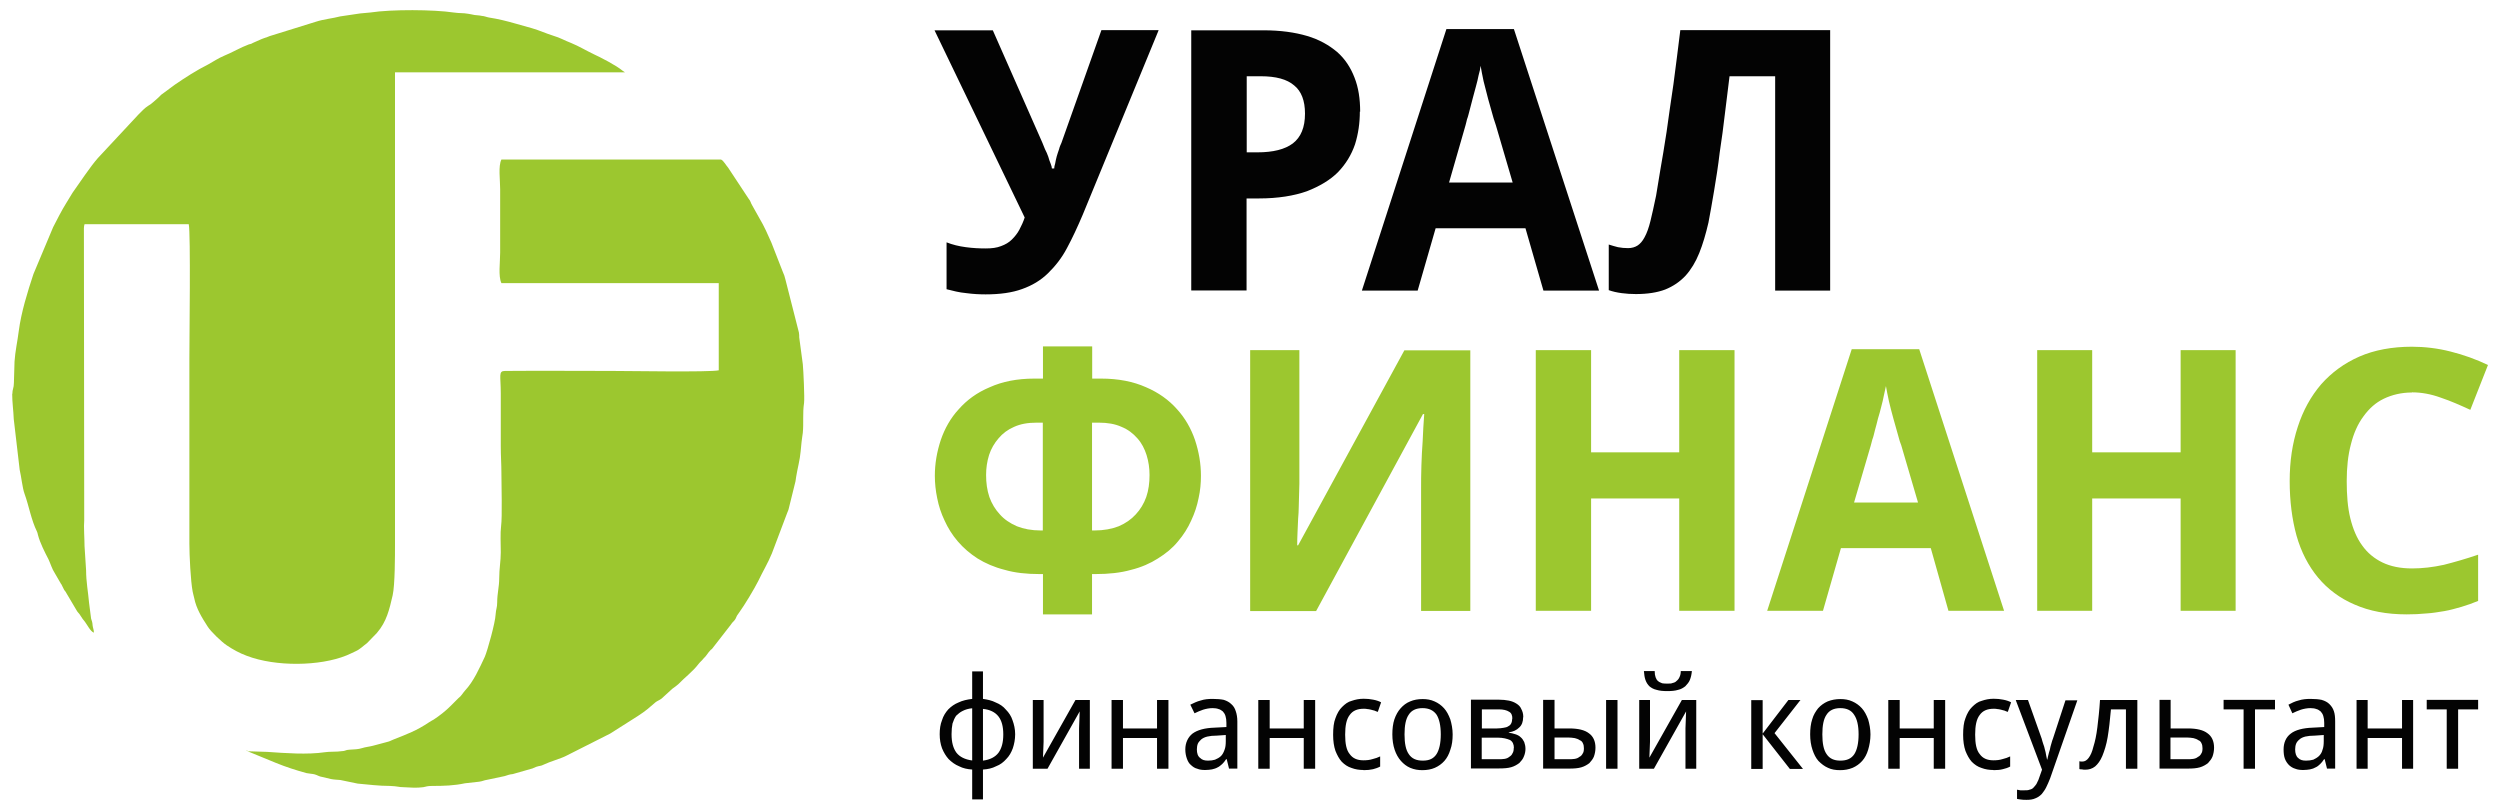 <svg width="160" height="52" viewBox="0 0 160 52" fill="none" xmlns="http://www.w3.org/2000/svg">
<path fill-rule="evenodd" clip-rule="evenodd" d="M0.78 25.2C0.78 25.77 0.86 26.27 0.88 26.82L1.26 30.07C1.36 30.47 1.43 31.22 1.57 31.6C1.86 32.4 1.99 33.26 2.37 34.03C2.43 34.2 2.37 34.01 2.43 34.24C2.56 34.74 2.87 35.35 3.1 35.79C3.23 36.06 3.33 36.42 3.5 36.67L3.9 37.36C3.9 37.36 3.9 37.38 3.92 37.38L4.11 37.76C4.17 37.84 4.15 37.8 4.19 37.86L4.9 39.06C4.98 39.21 5.05 39.23 5.15 39.4C5.25 39.57 5.32 39.65 5.44 39.8C5.57 39.97 5.8 40.43 6.01 40.49C6.01 40.32 5.95 40.2 5.93 40.05C5.91 39.8 5.89 39.78 5.83 39.59L5.7 38.58C5.64 37.89 5.51 37.22 5.51 36.5L5.41 34.95C5.41 34.49 5.35 33.67 5.39 33.31L5.37 14.6C5.37 14.47 5.39 14.45 5.41 14.35H12.08C12.21 14.9 12.12 21.75 12.12 22.93V34.8C12.12 35.53 12.2 37.19 12.33 37.86C12.35 37.99 12.39 38.09 12.43 38.28C12.56 38.95 12.93 39.54 13.29 40.1C13.48 40.41 14.19 41.09 14.51 41.3C14.91 41.57 15.33 41.8 15.79 41.97C17.64 42.68 20.47 42.64 22.17 41.95C22.38 41.87 22.53 41.78 22.76 41.68C23.05 41.55 23.24 41.34 23.49 41.16L24.12 40.51C24.75 39.78 24.92 39 25.13 38.1C25.28 37.43 25.28 35.56 25.28 34.81V4.63H40L39.85 4.53C39.45 4.19 38.44 3.67 37.98 3.46C37.5 3.23 37.06 2.96 36.55 2.75C36.15 2.6 35.84 2.41 35.42 2.29C34.94 2.14 34.54 1.95 34.06 1.81L33.03 1.52C32.44 1.35 31.88 1.21 31.29 1.12C31.16 1.1 30.98 1.02 30.85 1.02C30.68 0.98 30.51 0.98 30.37 0.96C30.12 0.92 30.14 0.9 29.95 0.88C29.61 0.82 29.45 0.86 29.03 0.8C27.77 0.61 25.07 0.59 23.7 0.8C23.47 0.82 23.22 0.84 23.05 0.86L21.77 1.05C21.29 1.18 20.74 1.22 20.22 1.39L17.26 2.31C17.13 2.35 17.09 2.39 16.99 2.41C16.89 2.45 16.8 2.47 16.72 2.51L16.2 2.74C16.05 2.82 16.1 2.8 15.93 2.84C15.41 3.03 14.86 3.36 14.34 3.57C13.98 3.72 13.67 3.93 13.33 4.12C12.57 4.5 11.86 4.96 11.19 5.42L10.31 6.07C10.23 6.15 10.21 6.17 10.12 6.26C9.91 6.43 9.7 6.66 9.47 6.78C9.26 6.91 9.05 7.14 8.86 7.33L6.26 10.12C5.76 10.69 5.09 11.71 4.64 12.34L4.22 13.03C3.99 13.39 3.59 14.16 3.4 14.54L2.14 17.54C1.76 18.69 1.36 19.97 1.2 21.19C1.12 21.84 0.97 22.49 0.93 23.14L0.89 24.5C0.89 24.84 0.79 24.9 0.79 25.21L0.78 25.2Z" fill="#9CC72F"/>
<path fill-rule="evenodd" clip-rule="evenodd" d="M15.82 48.07L17.67 48.83C18.28 49.08 18.99 49.31 19.62 49.48C19.81 49.52 20 49.52 20.14 49.56C20.35 49.62 20.39 49.69 20.64 49.73L21.19 49.86C21.4 49.9 21.57 49.9 21.78 49.92L22.89 50.15C23.58 50.21 24.23 50.3 24.97 50.3C25.47 50.32 25.52 50.38 25.81 50.38C26.21 50.4 26.67 50.44 27.09 50.38C27.3 50.34 27.34 50.3 27.66 50.3C28.39 50.3 29.07 50.28 29.76 50.13L30.66 50.03C30.93 49.99 30.91 49.95 31.21 49.9L32.3 49.67C32.51 49.61 32.55 49.57 32.82 49.54L34.08 49.18C34.18 49.14 34.21 49.12 34.31 49.08C34.54 49 34.6 49.04 34.81 48.93C35.15 48.76 35.94 48.53 36.22 48.38L39.05 46.95L40.83 45.82C41.35 45.48 41.52 45.32 41.96 44.94C42.06 44.86 42.21 44.81 42.34 44.71L43.03 44.08C43.16 43.98 43.28 43.91 43.41 43.79C43.83 43.35 44.33 42.99 44.71 42.49C44.81 42.36 44.92 42.28 45.02 42.15C45.23 41.96 45.29 41.79 45.48 41.6C45.48 41.6 45.54 41.54 45.56 41.54L46.78 39.97C46.88 39.8 46.97 39.78 47.07 39.61C47.15 39.42 47.17 39.38 47.3 39.21C47.64 38.75 48.29 37.66 48.52 37.2C48.81 36.59 49.15 36.03 49.4 35.42L50.39 32.8C50.43 32.7 50.45 32.67 50.47 32.59L50.91 30.81C50.93 30.73 50.93 30.64 50.95 30.54C51.03 30.02 51.2 29.41 51.24 28.9C51.26 28.65 51.28 28.5 51.3 28.29C51.32 28.08 51.36 27.87 51.38 27.7C51.44 27.07 51.36 26.42 51.46 25.79C51.5 25.45 51.42 23.73 51.38 23.31L51.15 21.59C51.15 21.49 51.15 21.4 51.13 21.28L50.27 17.9C50.21 17.67 50.19 17.59 50.1 17.4L49.37 15.53C49.14 15.01 48.91 14.48 48.61 13.98L48.15 13.16C48.02 12.95 48.07 12.91 47.9 12.7L46.6 10.73C46.5 10.63 46.29 10.25 46.14 10.21H32.09C31.88 10.63 32.01 11.51 32.01 12.1V16.17C32.01 16.78 31.88 17.68 32.09 18.12H46V23.7C45.45 23.83 40.19 23.74 39.18 23.74C36.89 23.74 34.61 23.72 32.32 23.74C31.88 23.74 32.05 24.05 32.05 25.17V28.57C32.05 29.2 32.09 29.7 32.09 30.27C32.09 31.03 32.15 33.08 32.07 33.67C32.01 34.13 32.05 34.8 32.05 35.35C32.05 35.9 31.95 36.4 31.95 37.01C31.95 37.56 31.82 37.97 31.82 38.56C31.82 38.9 31.74 38.98 31.72 39.32C31.7 39.84 31.2 41.63 31.03 42.03C30.67 42.79 30.32 43.6 29.75 44.21C29.6 44.38 29.52 44.55 29.35 44.67L28.83 45.19C28.52 45.5 28.14 45.8 27.76 46.05C27.66 46.11 27.57 46.15 27.47 46.22C26.65 46.77 26.06 46.98 25.18 47.33C25.01 47.39 25.03 47.41 24.87 47.46L23.86 47.73C23.63 47.79 23.38 47.81 23.17 47.88C22.92 47.96 22.67 47.96 22.37 47.98C22.12 48 22.18 48.02 22.01 48.06C21.88 48.08 21.76 48.08 21.61 48.1C21.36 48.12 21.09 48.1 20.81 48.14C19.66 48.31 18.25 48.2 17.1 48.12L15.82 48.08V48.07Z" fill="#9CC72F"/>
<path fill-rule="evenodd" clip-rule="evenodd" d="M15.82 48.07V48L15.78 48.05L15.82 48.07Z" fill="#9CC72E"/>
<path d="M62.91 44.73C63.2 44.77 63.48 44.83 63.73 44.96C63.98 45.06 64.21 45.21 64.38 45.42C64.57 45.61 64.72 45.84 64.8 46.09C64.9 46.36 64.97 46.66 64.97 46.99C64.97 47.32 64.91 47.62 64.82 47.89C64.72 48.16 64.59 48.39 64.4 48.58C64.23 48.77 64.02 48.94 63.75 49.04C63.5 49.17 63.23 49.23 62.91 49.25V51.16H62.22V49.25C61.91 49.23 61.63 49.17 61.38 49.04C61.13 48.94 60.9 48.77 60.71 48.58C60.54 48.39 60.4 48.16 60.29 47.89C60.19 47.62 60.14 47.32 60.14 46.99C60.14 46.66 60.18 46.36 60.29 46.09C60.37 45.82 60.52 45.59 60.69 45.4C60.88 45.21 61.09 45.06 61.34 44.96C61.61 44.83 61.89 44.77 62.22 44.73V42.97H62.91V44.73ZM60.9 47C60.9 47.5 61 47.88 61.21 48.17C61.42 48.44 61.76 48.61 62.22 48.67V45.33C61.99 45.35 61.78 45.41 61.61 45.5C61.44 45.58 61.32 45.69 61.19 45.81C61.09 45.96 61.02 46.12 60.96 46.31C60.92 46.5 60.9 46.73 60.9 46.98V47ZM64.21 47C64.21 46.5 64.11 46.12 63.9 45.85C63.69 45.58 63.35 45.41 62.91 45.37V48.68C63.37 48.62 63.69 48.45 63.9 48.18C64.11 47.89 64.21 47.51 64.21 47.01V47ZM66.79 44.8V47.48L66.75 48.49L68.83 44.8H69.75V49.2H69.06V46.62L69.1 45.53L67.04 49.2H66.1V44.8H66.79ZM71.87 44.8V46.62H74.05V44.8H74.78V49.2H74.05V47.23H71.87V49.2H71.14V44.8H71.87ZM78.66 49.2L78.51 48.59H78.47C78.39 48.72 78.3 48.82 78.22 48.9C78.12 48.98 78.03 49.07 77.93 49.11C77.83 49.17 77.7 49.21 77.57 49.24C77.44 49.26 77.3 49.28 77.13 49.28C76.94 49.28 76.77 49.26 76.63 49.2C76.46 49.16 76.34 49.07 76.23 48.97C76.1 48.87 76.02 48.72 75.96 48.55C75.9 48.38 75.86 48.19 75.86 47.96C75.86 47.54 76.03 47.18 76.32 46.95C76.63 46.72 77.1 46.59 77.73 46.57L78.49 46.53V46.26C78.49 46.09 78.47 45.95 78.43 45.82C78.39 45.69 78.33 45.61 78.26 45.53C78.18 45.47 78.09 45.4 77.99 45.38C77.89 45.34 77.76 45.32 77.61 45.32C77.4 45.32 77.19 45.36 77 45.42C76.81 45.48 76.62 45.57 76.45 45.65L76.18 45.1C76.39 45 76.6 44.89 76.85 44.83C77.08 44.75 77.35 44.73 77.61 44.73C77.88 44.73 78.13 44.75 78.32 44.79C78.51 44.85 78.68 44.94 78.8 45.06C78.95 45.19 79.03 45.33 79.09 45.52C79.15 45.69 79.19 45.92 79.19 46.17V49.19H78.67L78.66 49.2ZM77.32 48.68C77.49 48.68 77.63 48.66 77.76 48.62C77.91 48.56 78.03 48.49 78.14 48.39C78.24 48.29 78.31 48.16 78.37 47.99C78.43 47.84 78.45 47.65 78.45 47.44V47.04L77.88 47.08C77.63 47.08 77.44 47.1 77.27 47.14C77.1 47.18 76.98 47.24 76.87 47.33C76.79 47.41 76.7 47.5 76.66 47.6C76.62 47.7 76.6 47.83 76.6 47.96C76.6 48.21 76.66 48.4 76.81 48.51C76.94 48.64 77.1 48.68 77.31 48.68H77.32ZM81.26 44.8V46.62H83.44V44.8H84.17V49.2H83.44V47.23H81.26V49.2H80.53V44.8H81.26ZM87.26 49.28C86.99 49.28 86.74 49.24 86.5 49.15C86.25 49.07 86.06 48.94 85.87 48.75C85.7 48.56 85.58 48.33 85.47 48.06C85.37 47.77 85.32 47.43 85.32 47.03C85.32 46.59 85.36 46.23 85.47 45.96C85.57 45.67 85.72 45.41 85.89 45.25C86.08 45.06 86.27 44.91 86.52 44.85C86.75 44.77 87 44.72 87.28 44.72C87.49 44.72 87.7 44.74 87.89 44.78C88.1 44.82 88.27 44.88 88.39 44.95L88.18 45.56C88.12 45.54 88.05 45.52 87.97 45.48C87.91 45.46 87.82 45.44 87.74 45.42C87.66 45.4 87.57 45.38 87.51 45.38C87.43 45.36 87.36 45.36 87.28 45.36C86.86 45.36 86.57 45.49 86.38 45.76C86.17 46.03 86.09 46.45 86.09 47.02C86.09 47.59 86.17 48.01 86.38 48.26C86.57 48.53 86.86 48.66 87.26 48.66C87.47 48.66 87.66 48.64 87.85 48.58C88.02 48.54 88.19 48.48 88.33 48.41V49.06C88.18 49.14 88.02 49.19 87.87 49.23C87.7 49.27 87.49 49.29 87.26 49.29V49.28ZM92.97 47C92.97 47.36 92.93 47.69 92.82 47.99C92.74 48.26 92.61 48.51 92.44 48.7C92.27 48.89 92.06 49.04 91.83 49.14C91.6 49.24 91.33 49.29 91.03 49.29C90.76 49.29 90.51 49.25 90.25 49.14C90.02 49.04 89.83 48.89 89.66 48.7C89.49 48.51 89.35 48.26 89.26 47.99C89.16 47.7 89.11 47.36 89.11 47C89.11 46.64 89.15 46.31 89.24 46.04C89.34 45.75 89.47 45.52 89.64 45.33C89.81 45.14 90 44.99 90.25 44.89C90.48 44.79 90.75 44.74 91.05 44.74C91.32 44.74 91.57 44.78 91.81 44.89C92.04 44.99 92.25 45.14 92.42 45.33C92.59 45.52 92.71 45.75 92.82 46.04C92.9 46.31 92.97 46.65 92.97 47ZM89.89 47C89.89 47.57 89.97 47.99 90.16 48.26C90.35 48.55 90.64 48.68 91.06 48.68C91.48 48.68 91.75 48.55 91.94 48.26C92.11 47.99 92.21 47.57 92.21 47C92.21 46.43 92.11 46.01 91.94 45.74C91.75 45.47 91.46 45.32 91.04 45.32C90.62 45.32 90.33 45.47 90.16 45.74C89.97 46.01 89.89 46.43 89.89 47ZM97.48 45.91C97.48 46.18 97.4 46.41 97.23 46.56C97.06 46.73 96.85 46.83 96.56 46.87V46.89C96.71 46.91 96.85 46.95 96.98 46.99C97.11 47.03 97.23 47.09 97.32 47.18C97.42 47.26 97.49 47.37 97.55 47.49C97.59 47.62 97.63 47.74 97.63 47.93C97.63 48.1 97.59 48.27 97.53 48.41C97.47 48.58 97.36 48.7 97.24 48.83C97.11 48.93 96.93 49.04 96.72 49.1C96.51 49.16 96.26 49.18 95.94 49.18H94.14V44.78H95.94C96.17 44.78 96.36 44.8 96.57 44.84C96.76 44.88 96.91 44.94 97.05 45.03C97.18 45.11 97.3 45.22 97.36 45.37C97.44 45.52 97.49 45.68 97.49 45.89L97.48 45.91ZM96.89 47.88C96.89 47.63 96.81 47.46 96.64 47.36C96.45 47.28 96.2 47.21 95.86 47.21H94.83V48.59H95.88C96.03 48.59 96.15 48.59 96.28 48.57C96.41 48.55 96.51 48.51 96.59 48.44C96.69 48.38 96.76 48.31 96.8 48.21C96.86 48.13 96.88 48 96.88 47.87L96.89 47.88ZM96.79 45.99C96.79 45.78 96.73 45.63 96.58 45.55C96.43 45.45 96.2 45.4 95.93 45.4H94.84V46.62H95.8C95.97 46.62 96.09 46.6 96.22 46.58C96.35 46.56 96.45 46.54 96.53 46.48C96.61 46.44 96.68 46.38 96.72 46.29C96.76 46.21 96.78 46.1 96.78 46L96.79 45.99ZM99.49 46.62H100.43C101 46.62 101.42 46.72 101.69 46.93C101.96 47.12 102.11 47.43 102.11 47.85C102.11 48.06 102.07 48.25 102.01 48.42C101.95 48.57 101.84 48.71 101.72 48.84C101.59 48.94 101.41 49.05 101.2 49.11C100.99 49.17 100.74 49.19 100.42 49.19H98.76V44.79H99.49V46.61V46.62ZM103.52 49.2H102.79V44.8H103.52V49.2ZM99.49 47.21V48.59H100.37C100.52 48.59 100.64 48.59 100.77 48.57C100.9 48.55 101 48.51 101.08 48.44C101.18 48.4 101.25 48.31 101.29 48.23C101.35 48.15 101.37 48.04 101.37 47.89C101.37 47.76 101.35 47.66 101.31 47.58C101.27 47.48 101.21 47.41 101.1 47.37C101.02 47.31 100.91 47.27 100.79 47.24C100.66 47.22 100.52 47.2 100.35 47.2H99.49V47.21ZM105.6 44.8V47.48L105.56 48.49L107.64 44.8H108.56V49.2H107.87V46.62L107.91 45.53L105.85 49.2H104.91V44.8H105.6ZM108.28 42.95C108.26 43.16 108.22 43.35 108.15 43.52C108.09 43.67 107.98 43.79 107.86 43.92C107.73 44.02 107.59 44.11 107.4 44.15C107.21 44.21 106.98 44.23 106.71 44.23C106.44 44.23 106.21 44.21 106.02 44.15C105.83 44.11 105.68 44.02 105.56 43.92C105.46 43.82 105.37 43.69 105.31 43.52C105.25 43.35 105.23 43.18 105.21 42.95H105.9C105.9 43.12 105.92 43.24 105.96 43.35C106 43.45 106.04 43.54 106.13 43.6C106.19 43.66 106.28 43.68 106.38 43.73C106.46 43.75 106.59 43.75 106.74 43.75C106.87 43.75 106.97 43.75 107.05 43.71C107.15 43.69 107.24 43.65 107.3 43.58C107.38 43.52 107.45 43.43 107.49 43.33C107.53 43.25 107.57 43.12 107.57 42.95H108.28ZM114.45 44.8H115.23L113.57 46.92L115.39 49.21H114.55L112.81 46.99V49.21H112.08V44.81H112.81V46.95L114.45 44.81V44.8ZM119.71 47C119.71 47.36 119.65 47.69 119.56 47.99C119.48 48.26 119.35 48.51 119.18 48.7C119.01 48.89 118.8 49.04 118.57 49.14C118.32 49.24 118.07 49.29 117.77 49.29C117.47 49.29 117.22 49.25 116.99 49.14C116.76 49.04 116.57 48.89 116.38 48.7C116.21 48.51 116.09 48.26 116 47.99C115.9 47.7 115.85 47.36 115.85 47C115.85 46.64 115.89 46.31 115.98 46.04C116.06 45.75 116.21 45.52 116.36 45.33C116.53 45.14 116.74 44.99 116.97 44.89C117.22 44.79 117.49 44.74 117.79 44.74C118.06 44.74 118.31 44.78 118.55 44.89C118.78 44.99 118.99 45.14 119.16 45.33C119.33 45.52 119.45 45.75 119.56 46.04C119.64 46.31 119.71 46.65 119.71 47ZM116.63 47C116.63 47.57 116.71 47.99 116.9 48.26C117.09 48.55 117.38 48.68 117.78 48.68C118.2 48.68 118.49 48.55 118.68 48.26C118.85 47.99 118.95 47.57 118.95 47C118.95 46.43 118.85 46.01 118.66 45.74C118.49 45.47 118.2 45.32 117.78 45.32C117.36 45.32 117.07 45.47 116.9 45.74C116.71 46.01 116.63 46.43 116.63 47ZM121.58 44.8V46.62H123.76V44.8H124.49V49.2H123.76V47.23H121.58V49.2H120.85V44.8H121.58ZM127.58 49.28C127.31 49.28 127.06 49.24 126.82 49.15C126.57 49.07 126.38 48.94 126.19 48.75C126.02 48.56 125.9 48.33 125.79 48.06C125.69 47.77 125.64 47.43 125.64 47.03C125.64 46.59 125.68 46.23 125.79 45.96C125.89 45.67 126.04 45.41 126.21 45.25C126.4 45.06 126.59 44.91 126.84 44.85C127.07 44.77 127.32 44.72 127.6 44.72C127.81 44.72 128.02 44.74 128.21 44.78C128.42 44.82 128.59 44.88 128.71 44.95L128.5 45.56C128.44 45.54 128.37 45.52 128.29 45.48C128.23 45.46 128.14 45.44 128.06 45.42C127.98 45.4 127.89 45.38 127.83 45.38C127.75 45.36 127.68 45.36 127.6 45.36C127.18 45.36 126.89 45.49 126.7 45.76C126.49 46.03 126.41 46.45 126.41 47.02C126.41 47.59 126.49 48.01 126.7 48.26C126.89 48.53 127.18 48.66 127.58 48.66C127.79 48.66 127.98 48.64 128.17 48.58C128.34 48.54 128.51 48.48 128.65 48.41V49.06C128.5 49.14 128.34 49.19 128.17 49.23C128.02 49.27 127.81 49.29 127.58 49.29V49.28ZM129.03 44.8H129.79L130.67 47.28C130.69 47.38 130.73 47.49 130.77 47.62C130.81 47.72 130.85 47.85 130.87 47.96C130.91 48.09 130.93 48.19 130.95 48.32C130.97 48.42 130.99 48.53 131.01 48.61H131.03C131.05 48.55 131.05 48.46 131.09 48.34C131.11 48.24 131.15 48.11 131.19 47.98C131.21 47.85 131.25 47.71 131.29 47.58C131.33 47.45 131.35 47.35 131.39 47.27L132.19 44.82H132.95L131.21 49.81C131.13 50.02 131.04 50.21 130.96 50.38C130.88 50.55 130.77 50.69 130.67 50.82C130.54 50.95 130.42 51.03 130.27 51.09C130.1 51.17 129.91 51.19 129.7 51.19C129.57 51.19 129.45 51.19 129.34 51.17C129.24 51.15 129.15 51.15 129.09 51.13V50.54C129.09 50.54 129.22 50.56 129.3 50.58H129.55C129.7 50.58 129.8 50.58 129.89 50.54C129.99 50.52 130.08 50.48 130.14 50.41C130.2 50.35 130.27 50.26 130.33 50.18C130.37 50.1 130.41 50.01 130.46 49.91L130.69 49.26L129.01 44.81L129.03 44.8ZM136.79 49.2H136.06V45.4H135.1C135.04 46.09 134.97 46.7 134.89 47.18C134.81 47.66 134.68 48.06 134.55 48.38C134.42 48.69 134.26 48.9 134.09 49.05C133.9 49.2 133.69 49.26 133.46 49.26C133.38 49.26 133.31 49.26 133.25 49.24C133.19 49.24 133.12 49.24 133.08 49.22V48.72C133.14 48.74 133.21 48.74 133.27 48.74C133.42 48.74 133.56 48.66 133.67 48.51C133.8 48.34 133.9 48.11 133.98 47.78C134.08 47.47 134.17 47.05 134.23 46.56C134.29 46.06 134.36 45.47 134.4 44.8H136.79V49.2ZM138.91 46.62H140.02C140.59 46.62 141.01 46.72 141.28 46.93C141.55 47.12 141.7 47.43 141.7 47.85C141.7 48.06 141.66 48.25 141.6 48.42C141.54 48.57 141.43 48.71 141.31 48.84C141.18 48.94 141 49.05 140.79 49.11C140.58 49.17 140.33 49.19 140.01 49.19H138.21V44.79H138.92V46.61L138.91 46.62ZM138.91 47.21V48.59H139.96C140.11 48.59 140.23 48.59 140.36 48.57C140.49 48.55 140.59 48.51 140.67 48.44C140.77 48.4 140.84 48.31 140.88 48.23C140.94 48.15 140.96 48.04 140.96 47.89C140.96 47.76 140.94 47.66 140.9 47.58C140.86 47.48 140.8 47.41 140.69 47.37C140.61 47.31 140.5 47.27 140.38 47.24C140.25 47.22 140.11 47.2 139.94 47.2H138.91V47.21ZM145.6 45.4H144.32V49.2H143.59V45.4H142.31V44.79H145.6V45.4ZM148.93 49.2L148.78 48.59H148.74C148.66 48.72 148.57 48.82 148.49 48.9C148.41 48.98 148.3 49.07 148.2 49.11C148.1 49.17 147.99 49.21 147.84 49.24C147.71 49.26 147.57 49.28 147.4 49.28C147.23 49.28 147.04 49.26 146.9 49.2C146.75 49.16 146.61 49.07 146.5 48.97C146.4 48.87 146.29 48.72 146.23 48.55C146.17 48.38 146.15 48.19 146.15 47.96C146.15 47.54 146.3 47.18 146.61 46.95C146.9 46.72 147.39 46.59 148.02 46.57L148.75 46.53V46.26C148.75 46.09 148.73 45.95 148.69 45.82C148.65 45.69 148.59 45.61 148.52 45.53C148.44 45.47 148.35 45.4 148.25 45.38C148.15 45.34 148.02 45.32 147.87 45.32C147.66 45.32 147.45 45.36 147.26 45.42C147.07 45.48 146.88 45.57 146.71 45.65L146.46 45.1C146.65 45 146.86 44.89 147.11 44.83C147.36 44.75 147.61 44.73 147.87 44.73C148.16 44.73 148.39 44.75 148.58 44.79C148.79 44.85 148.96 44.94 149.08 45.06C149.21 45.19 149.31 45.33 149.37 45.52C149.43 45.69 149.45 45.92 149.45 46.17V49.19H148.93V49.2ZM147.59 48.68C147.76 48.68 147.9 48.66 148.05 48.62C148.18 48.56 148.3 48.49 148.41 48.39C148.51 48.29 148.6 48.16 148.64 47.99C148.7 47.84 148.72 47.65 148.72 47.44V47.04L148.15 47.08C147.92 47.08 147.71 47.1 147.54 47.14C147.39 47.18 147.25 47.24 147.16 47.33C147.06 47.41 146.99 47.5 146.95 47.6C146.91 47.7 146.89 47.83 146.89 47.96C146.89 48.21 146.95 48.4 147.08 48.51C147.21 48.64 147.37 48.68 147.58 48.68H147.59ZM151.53 44.8V46.62H153.73V44.8H154.44V49.2H153.73V47.23H151.53V49.2H150.82V44.8H151.53ZM158.6 45.4H157.32V49.2H156.59V45.4H155.31V44.79H158.6V45.4Z" fill="#030303"/>
<path d="M74.15 1.94L69.3 13.73C68.96 14.53 68.63 15.24 68.29 15.87C67.95 16.52 67.53 17.04 67.07 17.49C66.61 17.94 66.06 18.27 65.41 18.5C64.78 18.73 64 18.84 63.08 18.84C62.7 18.84 62.28 18.82 61.84 18.76C61.38 18.72 60.98 18.61 60.58 18.51V15.51C60.96 15.66 61.36 15.76 61.82 15.82C62.26 15.88 62.68 15.9 63.08 15.9C63.48 15.9 63.79 15.86 64.07 15.75C64.34 15.65 64.57 15.52 64.76 15.33C64.95 15.14 65.12 14.93 65.24 14.7C65.37 14.45 65.49 14.2 65.58 13.92L59.81 1.94H63.54L66.71 9.13C66.75 9.23 66.81 9.38 66.88 9.55C66.96 9.7 67.03 9.86 67.09 10.03C67.13 10.2 67.19 10.34 67.24 10.47C67.3 10.62 67.32 10.72 67.32 10.78H67.47C67.47 10.7 67.49 10.59 67.53 10.47C67.55 10.32 67.59 10.18 67.63 10.01C67.67 9.86 67.73 9.7 67.78 9.55C67.82 9.38 67.88 9.26 67.93 9.15L70.49 1.93H74.14L74.15 1.94ZM79.78 9.75H80.47C81.48 9.75 82.23 9.56 82.74 9.18C83.26 8.78 83.52 8.15 83.52 7.27C83.52 6.45 83.29 5.84 82.83 5.47C82.37 5.07 81.66 4.88 80.69 4.88H79.79V9.75H79.78ZM87.03 7.14C87.03 7.87 86.93 8.57 86.72 9.24C86.49 9.91 86.13 10.5 85.63 11.02C85.13 11.52 84.46 11.92 83.64 12.24C82.82 12.53 81.79 12.7 80.58 12.7H79.78V18.59H76.24V1.94H80.88C81.95 1.94 82.87 2.07 83.65 2.3C84.43 2.53 85.06 2.89 85.58 3.33C86.08 3.77 86.44 4.32 86.69 4.97C86.94 5.6 87.05 6.33 87.05 7.15L87.03 7.14ZM98.78 18.6L97.63 14.61H91.88L90.73 18.6H87.16L92.57 1.86H96.89L102.34 18.6H98.77H98.78ZM96.81 11.68L95.74 8.03C95.7 7.88 95.61 7.67 95.53 7.36C95.45 7.05 95.34 6.71 95.24 6.33C95.14 5.95 95.05 5.57 94.95 5.2C94.87 4.8 94.8 4.49 94.76 4.21C94.74 4.38 94.7 4.59 94.63 4.82C94.59 5.03 94.53 5.28 94.46 5.53C94.39 5.78 94.33 6.03 94.25 6.31C94.19 6.56 94.12 6.81 94.06 7.04C94 7.25 93.96 7.46 93.89 7.63C93.85 7.82 93.81 7.94 93.79 8.03L92.74 11.68H96.81ZM117.13 18.6H113.61V4.88H110.69C110.61 5.59 110.5 6.37 110.4 7.23C110.3 8.09 110.19 8.93 110.06 9.77C109.96 10.63 109.83 11.45 109.7 12.22C109.57 13 109.45 13.67 109.34 14.25C109.17 14.98 108.98 15.63 108.75 16.2C108.52 16.77 108.23 17.25 107.87 17.65C107.51 18.03 107.09 18.32 106.57 18.53C106.07 18.72 105.44 18.82 104.7 18.82C104.39 18.82 104.07 18.8 103.78 18.76C103.49 18.72 103.21 18.66 102.96 18.57V15.65C103.17 15.71 103.36 15.78 103.55 15.82C103.76 15.86 103.97 15.88 104.2 15.88C104.43 15.88 104.64 15.82 104.81 15.71C104.96 15.61 105.12 15.44 105.25 15.19C105.4 14.92 105.52 14.58 105.63 14.14C105.73 13.7 105.86 13.18 105.99 12.52C106.05 12.12 106.14 11.6 106.26 10.88C106.39 10.19 106.51 9.37 106.66 8.45C106.79 7.53 106.93 6.5 107.1 5.39C107.25 4.28 107.39 3.12 107.54 1.93H117.13V18.58V18.6Z" fill="#030303"/>
<path d="M69.9 33.95H70.05C70.64 33.95 71.16 33.85 71.6 33.68C72.04 33.49 72.4 33.24 72.69 32.92C72.98 32.61 73.21 32.23 73.36 31.81C73.51 31.37 73.57 30.91 73.57 30.4C73.57 29.96 73.51 29.54 73.38 29.12C73.25 28.72 73.07 28.36 72.79 28.05C72.52 27.74 72.18 27.48 71.78 27.32C71.36 27.13 70.88 27.05 70.33 27.05H69.89V33.95H69.9ZM66.75 39.32V36.74H66.52C65.7 36.74 64.95 36.66 64.3 36.47C63.63 36.3 63.06 36.05 62.56 35.74C62.08 35.43 61.66 35.07 61.3 34.65C60.94 34.23 60.67 33.79 60.46 33.33C60.23 32.85 60.08 32.39 59.98 31.88C59.88 31.4 59.83 30.92 59.83 30.45C59.83 29.67 59.96 28.92 60.21 28.16C60.46 27.43 60.84 26.75 61.36 26.19C61.88 25.6 62.53 25.12 63.35 24.78C64.15 24.42 65.09 24.23 66.2 24.23H66.75V22.17H69.9V24.23H70.47C71.58 24.23 72.53 24.42 73.34 24.78C74.14 25.12 74.81 25.6 75.33 26.19C75.85 26.76 76.23 27.43 76.48 28.16C76.73 28.92 76.86 29.67 76.86 30.45C76.86 30.91 76.82 31.39 76.71 31.88C76.61 32.38 76.46 32.84 76.23 33.33C76.02 33.79 75.75 34.23 75.39 34.65C75.05 35.07 74.61 35.43 74.11 35.74C73.63 36.05 73.04 36.31 72.39 36.47C71.72 36.66 70.96 36.74 70.12 36.74H69.89V39.32H66.74H66.75ZM66.75 27.05H66.35C65.78 27.05 65.32 27.13 64.9 27.32C64.5 27.49 64.17 27.74 63.91 28.05C63.64 28.36 63.43 28.72 63.3 29.12C63.17 29.54 63.11 29.96 63.11 30.4C63.11 30.9 63.17 31.36 63.32 31.81C63.47 32.23 63.7 32.61 63.99 32.92C64.26 33.23 64.64 33.49 65.08 33.68C65.5 33.85 66.02 33.95 66.61 33.95H66.74V27.05H66.75ZM80.01 22.41H83.16V30.95C83.16 31.18 83.14 31.43 83.14 31.68C83.14 31.93 83.12 32.18 83.12 32.44C83.12 32.7 83.1 32.94 83.08 33.2C83.06 33.77 83.02 34.33 83.02 34.9H83.08L89.88 22.42H94.1V39.1H90.95V31.26C90.95 30.82 90.95 30.34 90.97 29.79C90.99 29.24 91.01 28.72 91.05 28.24C91.07 27.65 91.11 27.07 91.15 26.5H91.07L84.23 39.11H80.01V22.43V22.41ZM111.01 39.09H107.47V31.9H101.83V39.09H98.29V22.41H101.83V28.95H107.47V22.41H111.01V39.09ZM124.7 39.09L123.57 35.08H117.82L116.67 39.09H113.1L118.51 22.35H122.83L128.26 39.09H124.69H124.7ZM122.75 32.15L121.68 28.5C121.62 28.37 121.55 28.14 121.47 27.83C121.39 27.52 121.28 27.18 121.18 26.8C121.08 26.42 120.97 26.04 120.89 25.67C120.81 25.29 120.74 24.96 120.7 24.71C120.66 24.88 120.62 25.07 120.57 25.3C120.53 25.53 120.47 25.76 120.4 26.03C120.34 26.28 120.27 26.53 120.19 26.79C120.13 27.06 120.06 27.29 120 27.52C119.94 27.75 119.9 27.96 119.83 28.13C119.79 28.3 119.75 28.42 119.73 28.51L118.66 32.16H122.75V32.15ZM143.08 39.09H139.56V31.9H133.9V39.09H130.38V22.41H133.9V28.95H139.56V22.41H143.08V39.09ZM154.36 25.12C153.69 25.12 153.08 25.27 152.56 25.52C152.04 25.77 151.62 26.15 151.26 26.65C150.9 27.13 150.63 27.74 150.46 28.43C150.27 29.14 150.19 29.92 150.19 30.8C150.19 31.68 150.25 32.48 150.42 33.17C150.59 33.86 150.84 34.45 151.18 34.91C151.52 35.39 151.96 35.75 152.48 36C153 36.25 153.63 36.38 154.37 36.38C155.04 36.38 155.71 36.3 156.4 36.15C157.07 35.98 157.81 35.77 158.6 35.5V38.46C158.24 38.61 157.89 38.73 157.53 38.84C157.17 38.94 156.8 39.05 156.44 39.11C156.06 39.17 155.68 39.24 155.29 39.26C154.89 39.3 154.47 39.32 154.03 39.32C152.75 39.32 151.64 39.11 150.69 38.69C149.75 38.29 148.97 37.7 148.36 36.97C147.73 36.21 147.27 35.31 146.98 34.29C146.69 33.24 146.54 32.07 146.54 30.79C146.54 29.51 146.71 28.38 147.06 27.31C147.4 26.26 147.9 25.36 148.55 24.6C149.22 23.84 150.04 23.24 151 22.82C151.96 22.4 153.1 22.19 154.36 22.19C155.18 22.19 156.02 22.29 156.84 22.5C157.68 22.71 158.48 23 159.23 23.36L158.1 26.23C157.47 25.94 156.84 25.66 156.21 25.45C155.58 25.22 154.97 25.11 154.36 25.11V25.12Z" fill="#9CC72F"/>
</svg>
